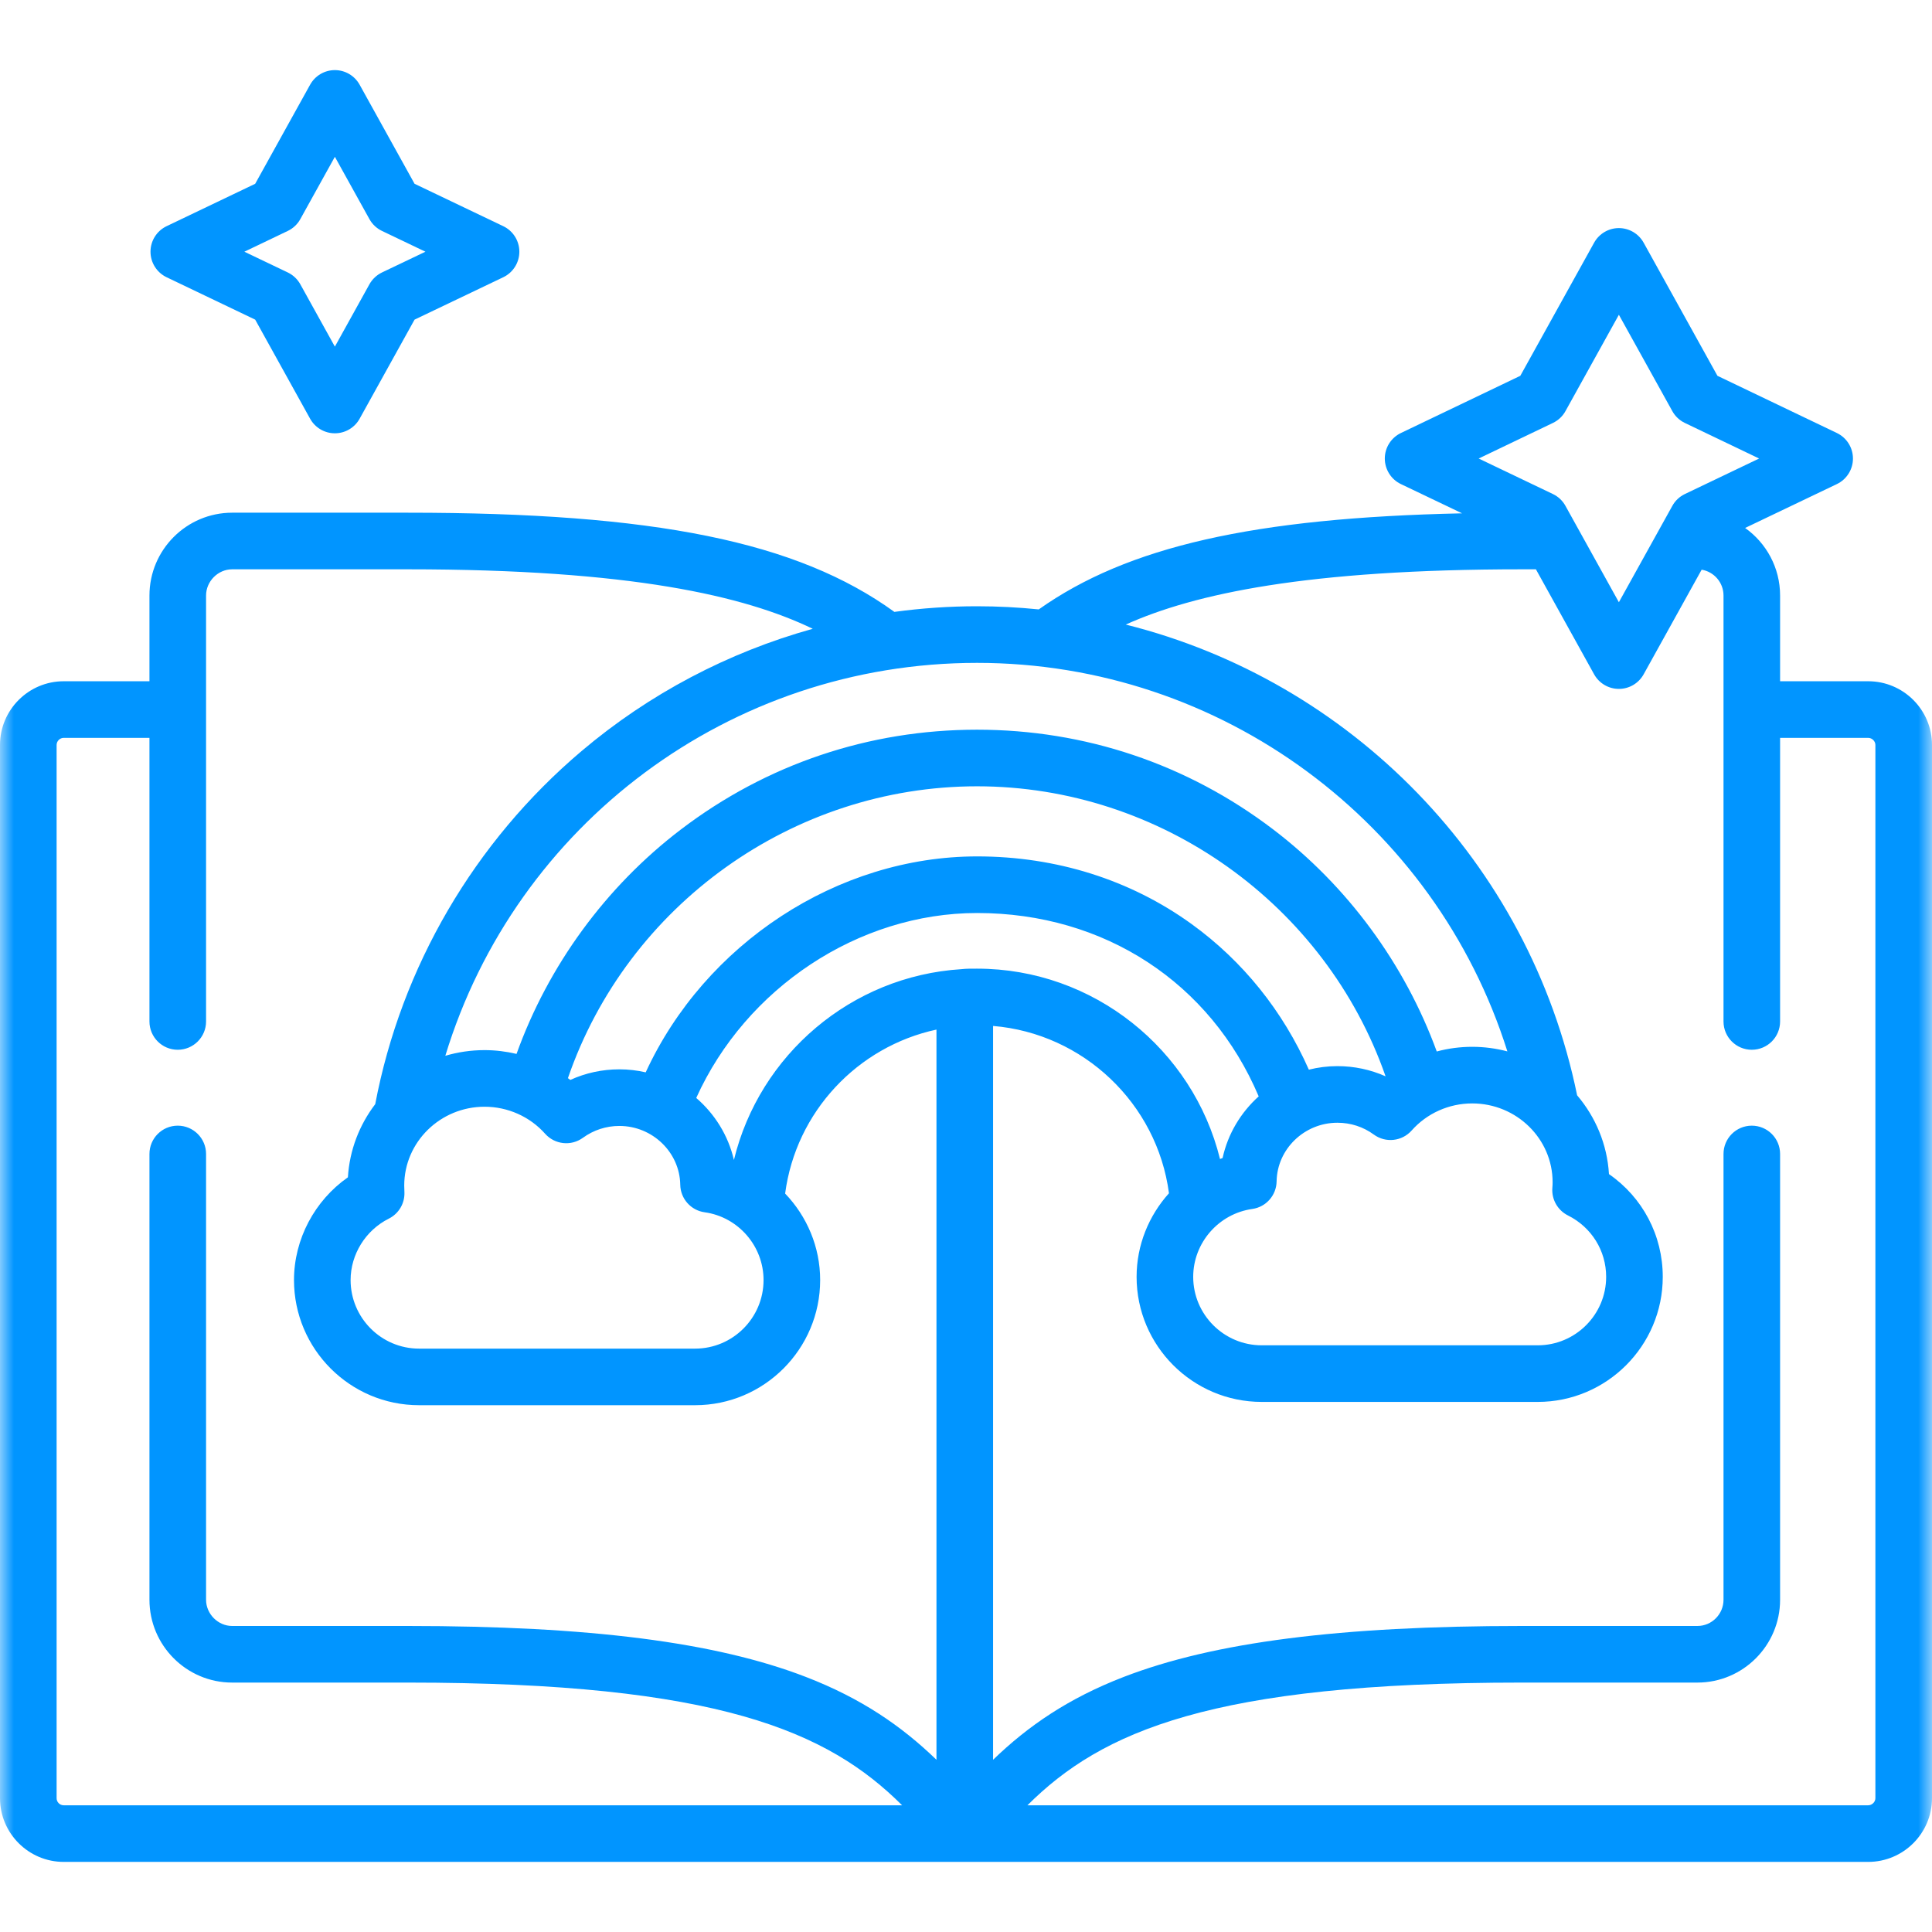 <svg width="70" height="70" viewBox="0 0 70 70" fill="none" xmlns="http://www.w3.org/2000/svg">
<mask id="mask0_36_609" style="mask-type:luminance" maskUnits="userSpaceOnUse" x="0" y="0" width="70" height="70">
<path d="M0 7.62939e-06H70V70H0V7.62939e-06Z" fill="white"/>
</mask>
<g mask="url(#mask0_36_609)">
<path d="M10.427 8.367C10.619 8.275 10.778 8.126 10.881 7.939L12.133 5.681L13.385 7.939C13.489 8.126 13.648 8.276 13.84 8.367L15.414 9.12L13.84 9.872C13.648 9.964 13.489 10.114 13.385 10.3L12.133 12.559L10.881 10.3C10.778 10.114 10.619 9.964 10.427 9.872L8.854 9.12L10.427 8.367ZM6.036 10.045L9.246 11.581L11.236 15.171C11.417 15.497 11.76 15.699 12.133 15.699C12.506 15.699 12.849 15.497 13.03 15.171L15.02 11.581L18.234 10.045C18.59 9.875 18.817 9.515 18.817 9.12C18.817 8.725 18.59 8.365 18.234 8.195L15.02 6.659L13.03 3.069C12.849 2.743 12.506 2.54 12.133 2.54C11.76 2.54 11.417 2.743 11.236 3.069L9.246 6.659L6.036 8.195C5.68 8.365 5.453 8.725 5.453 9.12C5.453 9.515 5.68 9.874 6.036 10.045Z" fill="#0195FF"/>
<path d="M67.949 65.151C67.949 65.288 67.827 65.409 67.688 65.409H37.226C39.909 62.735 43.897 60.963 55.138 60.963H61.5C63.152 60.963 64.496 59.617 64.496 57.962V41.81C64.496 41.244 64.037 40.785 63.471 40.785C62.905 40.785 62.446 41.244 62.446 41.81V57.962C62.446 58.486 62.021 58.912 61.5 58.912H55.138C48.562 58.912 43.979 59.498 40.715 60.758C38.706 61.533 37.246 62.538 35.981 63.76V37.172C39.249 37.443 41.924 39.978 42.354 43.234C41.624 44.045 41.181 45.111 41.181 46.263C41.181 48.761 43.215 50.794 45.715 50.794H55.714C58.212 50.794 60.245 48.761 60.245 46.263C60.245 44.756 59.512 43.381 58.296 42.54C58.231 41.456 57.807 40.468 57.142 39.685C55.406 31.206 48.918 24.665 40.788 22.629C43.27 21.514 47.346 20.627 55.15 20.627H55.649L57.758 24.432C57.939 24.758 58.282 24.96 58.655 24.96C59.028 24.96 59.371 24.758 59.552 24.432L61.654 20.641C62.102 20.715 62.446 21.106 62.446 21.577V37.01C62.446 37.576 62.905 38.035 63.471 38.035C64.037 38.035 64.496 37.576 64.496 37.01V26.734H67.688C67.827 26.734 67.949 26.854 67.949 26.992V65.151ZM2.051 65.151V26.992C2.051 26.852 2.169 26.734 2.308 26.734H5.415V37.01C5.415 37.576 5.874 38.035 6.44 38.035C7.006 38.035 7.466 37.576 7.466 37.01V21.577C7.466 21.062 7.899 20.627 8.411 20.627H14.765C22.862 20.627 26.975 21.59 29.447 22.782C26.387 23.634 23.521 25.137 21.068 27.215C17.184 30.503 14.538 35.038 13.595 40.006C13.025 40.753 12.665 41.665 12.605 42.656C11.401 43.498 10.652 44.898 10.652 46.379C10.652 48.879 12.684 50.913 15.183 50.913H25.185C27.683 50.913 29.716 48.879 29.716 46.379C29.716 45.176 29.234 44.066 28.447 43.245C28.836 40.282 31.073 37.918 33.93 37.304V63.76C32.665 62.538 31.206 61.533 29.197 60.758C25.934 59.498 21.351 58.912 14.773 58.912H8.411C7.899 58.912 7.466 58.477 7.466 57.962V41.81C7.466 41.244 7.006 40.785 6.44 40.785C5.874 40.785 5.415 41.244 5.415 41.81V57.962C5.415 59.617 6.759 60.963 8.411 60.963H14.773C26.014 60.963 30.002 62.735 32.685 65.409H2.308C2.166 65.409 2.051 65.293 2.051 65.151ZM45.372 43.803C45.872 43.733 46.246 43.309 46.254 42.804C46.272 41.632 47.26 40.679 48.456 40.679C48.937 40.679 49.393 40.827 49.774 41.106C50.201 41.42 50.797 41.356 51.148 40.959C51.7 40.337 52.499 39.979 53.341 39.979C54.947 39.979 56.254 41.26 56.254 42.834C56.254 42.903 56.251 42.968 56.245 43.038C56.212 43.456 56.436 43.851 56.81 44.038C57.664 44.464 58.194 45.316 58.194 46.263C58.194 47.63 57.082 48.743 55.714 48.743H45.715C44.346 48.743 43.232 47.63 43.232 46.263C43.232 45.033 44.152 43.975 45.372 43.803ZM47.422 38.756C46.484 36.634 45.032 34.824 43.177 33.482C40.96 31.878 38.272 31.029 35.404 31.029C30.338 31.029 25.538 34.201 23.395 38.853C23.088 38.782 22.768 38.744 22.441 38.744C21.82 38.744 21.217 38.875 20.663 39.128C20.634 39.106 20.606 39.085 20.577 39.063C22.733 32.801 28.72 28.489 35.4 28.489C42.052 28.489 48.029 32.773 50.202 38.997C49.658 38.755 49.067 38.628 48.456 38.628C48.1 38.628 47.753 38.673 47.422 38.756ZM14.088 44.153C14.449 43.973 14.67 43.597 14.653 43.194C14.65 43.115 14.646 43.036 14.646 42.954C14.646 41.38 15.952 40.099 17.556 40.099C18.397 40.099 19.197 40.456 19.75 41.077C20.101 41.471 20.693 41.535 21.119 41.225C21.506 40.944 21.963 40.795 22.441 40.795C23.639 40.795 24.628 41.75 24.647 42.924C24.655 43.43 25.03 43.854 25.531 43.923C26.748 44.092 27.665 45.148 27.665 46.379C27.665 47.748 26.553 48.863 25.185 48.863H15.183C13.815 48.863 12.703 47.748 12.703 46.379C12.703 45.448 13.246 44.574 14.088 44.153ZM35.4 35.096C35.212 35.096 35.017 35.093 34.831 35.115C30.844 35.365 27.515 38.217 26.591 42.028C26.387 41.142 25.898 40.36 25.226 39.781C27.023 35.801 31.101 33.08 35.404 33.08C40.016 33.08 43.859 35.607 45.605 39.724C44.957 40.306 44.488 41.082 44.297 41.957C44.265 41.968 44.235 41.981 44.203 41.993C43.224 38.021 39.621 35.096 35.4 35.096ZM54.615 38.094C54.208 37.987 53.782 37.928 53.341 37.928C52.903 37.928 52.471 37.986 52.056 38.097C50.897 34.926 48.819 32.094 46.115 30.04C43.013 27.683 39.307 26.438 35.4 26.438C31.482 26.438 27.769 27.69 24.663 30.059C21.946 32.13 19.864 34.987 18.715 38.185C18.338 38.096 17.95 38.048 17.556 38.048C17.062 38.048 16.585 38.12 16.135 38.253C18.686 29.875 26.436 24.017 35.4 24.017C44.267 24.017 52.008 29.813 54.615 38.094ZM56.265 15.324C56.457 15.232 56.616 15.083 56.719 14.897L58.655 11.405L60.592 14.897C60.695 15.083 60.853 15.232 61.045 15.324L63.736 16.613L61.046 17.9C60.854 17.992 60.695 18.141 60.592 18.328L58.655 21.82L56.719 18.328C56.616 18.141 56.457 17.992 56.265 17.9L53.575 16.613L56.265 15.324ZM67.688 24.683H64.496V21.577C64.496 20.567 63.995 19.673 63.229 19.129L66.553 17.539C66.909 17.369 67.136 17.009 67.136 16.614C67.136 16.22 66.91 15.86 66.554 15.689L62.226 13.616L59.552 8.793C59.371 8.467 59.028 8.264 58.655 8.264C58.282 8.264 57.939 8.467 57.758 8.793L55.084 13.616L50.757 15.689C50.401 15.86 50.174 16.22 50.174 16.614C50.175 17.009 50.401 17.369 50.757 17.539L52.974 18.599C45.419 18.761 40.847 19.806 37.636 22.08C36.899 22.005 36.153 21.966 35.4 21.966C34.394 21.966 33.393 22.035 32.405 22.17C28.885 19.622 23.716 18.576 14.765 18.576H8.411C6.759 18.576 5.415 19.922 5.415 21.577V24.683H2.308C1.036 24.683 0 25.719 0 26.992V65.151C0 66.424 1.036 67.46 2.308 67.46H67.688C68.963 67.46 70 66.424 70 65.151V26.992C70 25.719 68.963 24.683 67.688 24.683Z" fill="#0195FF"/>
</g>
</svg>
